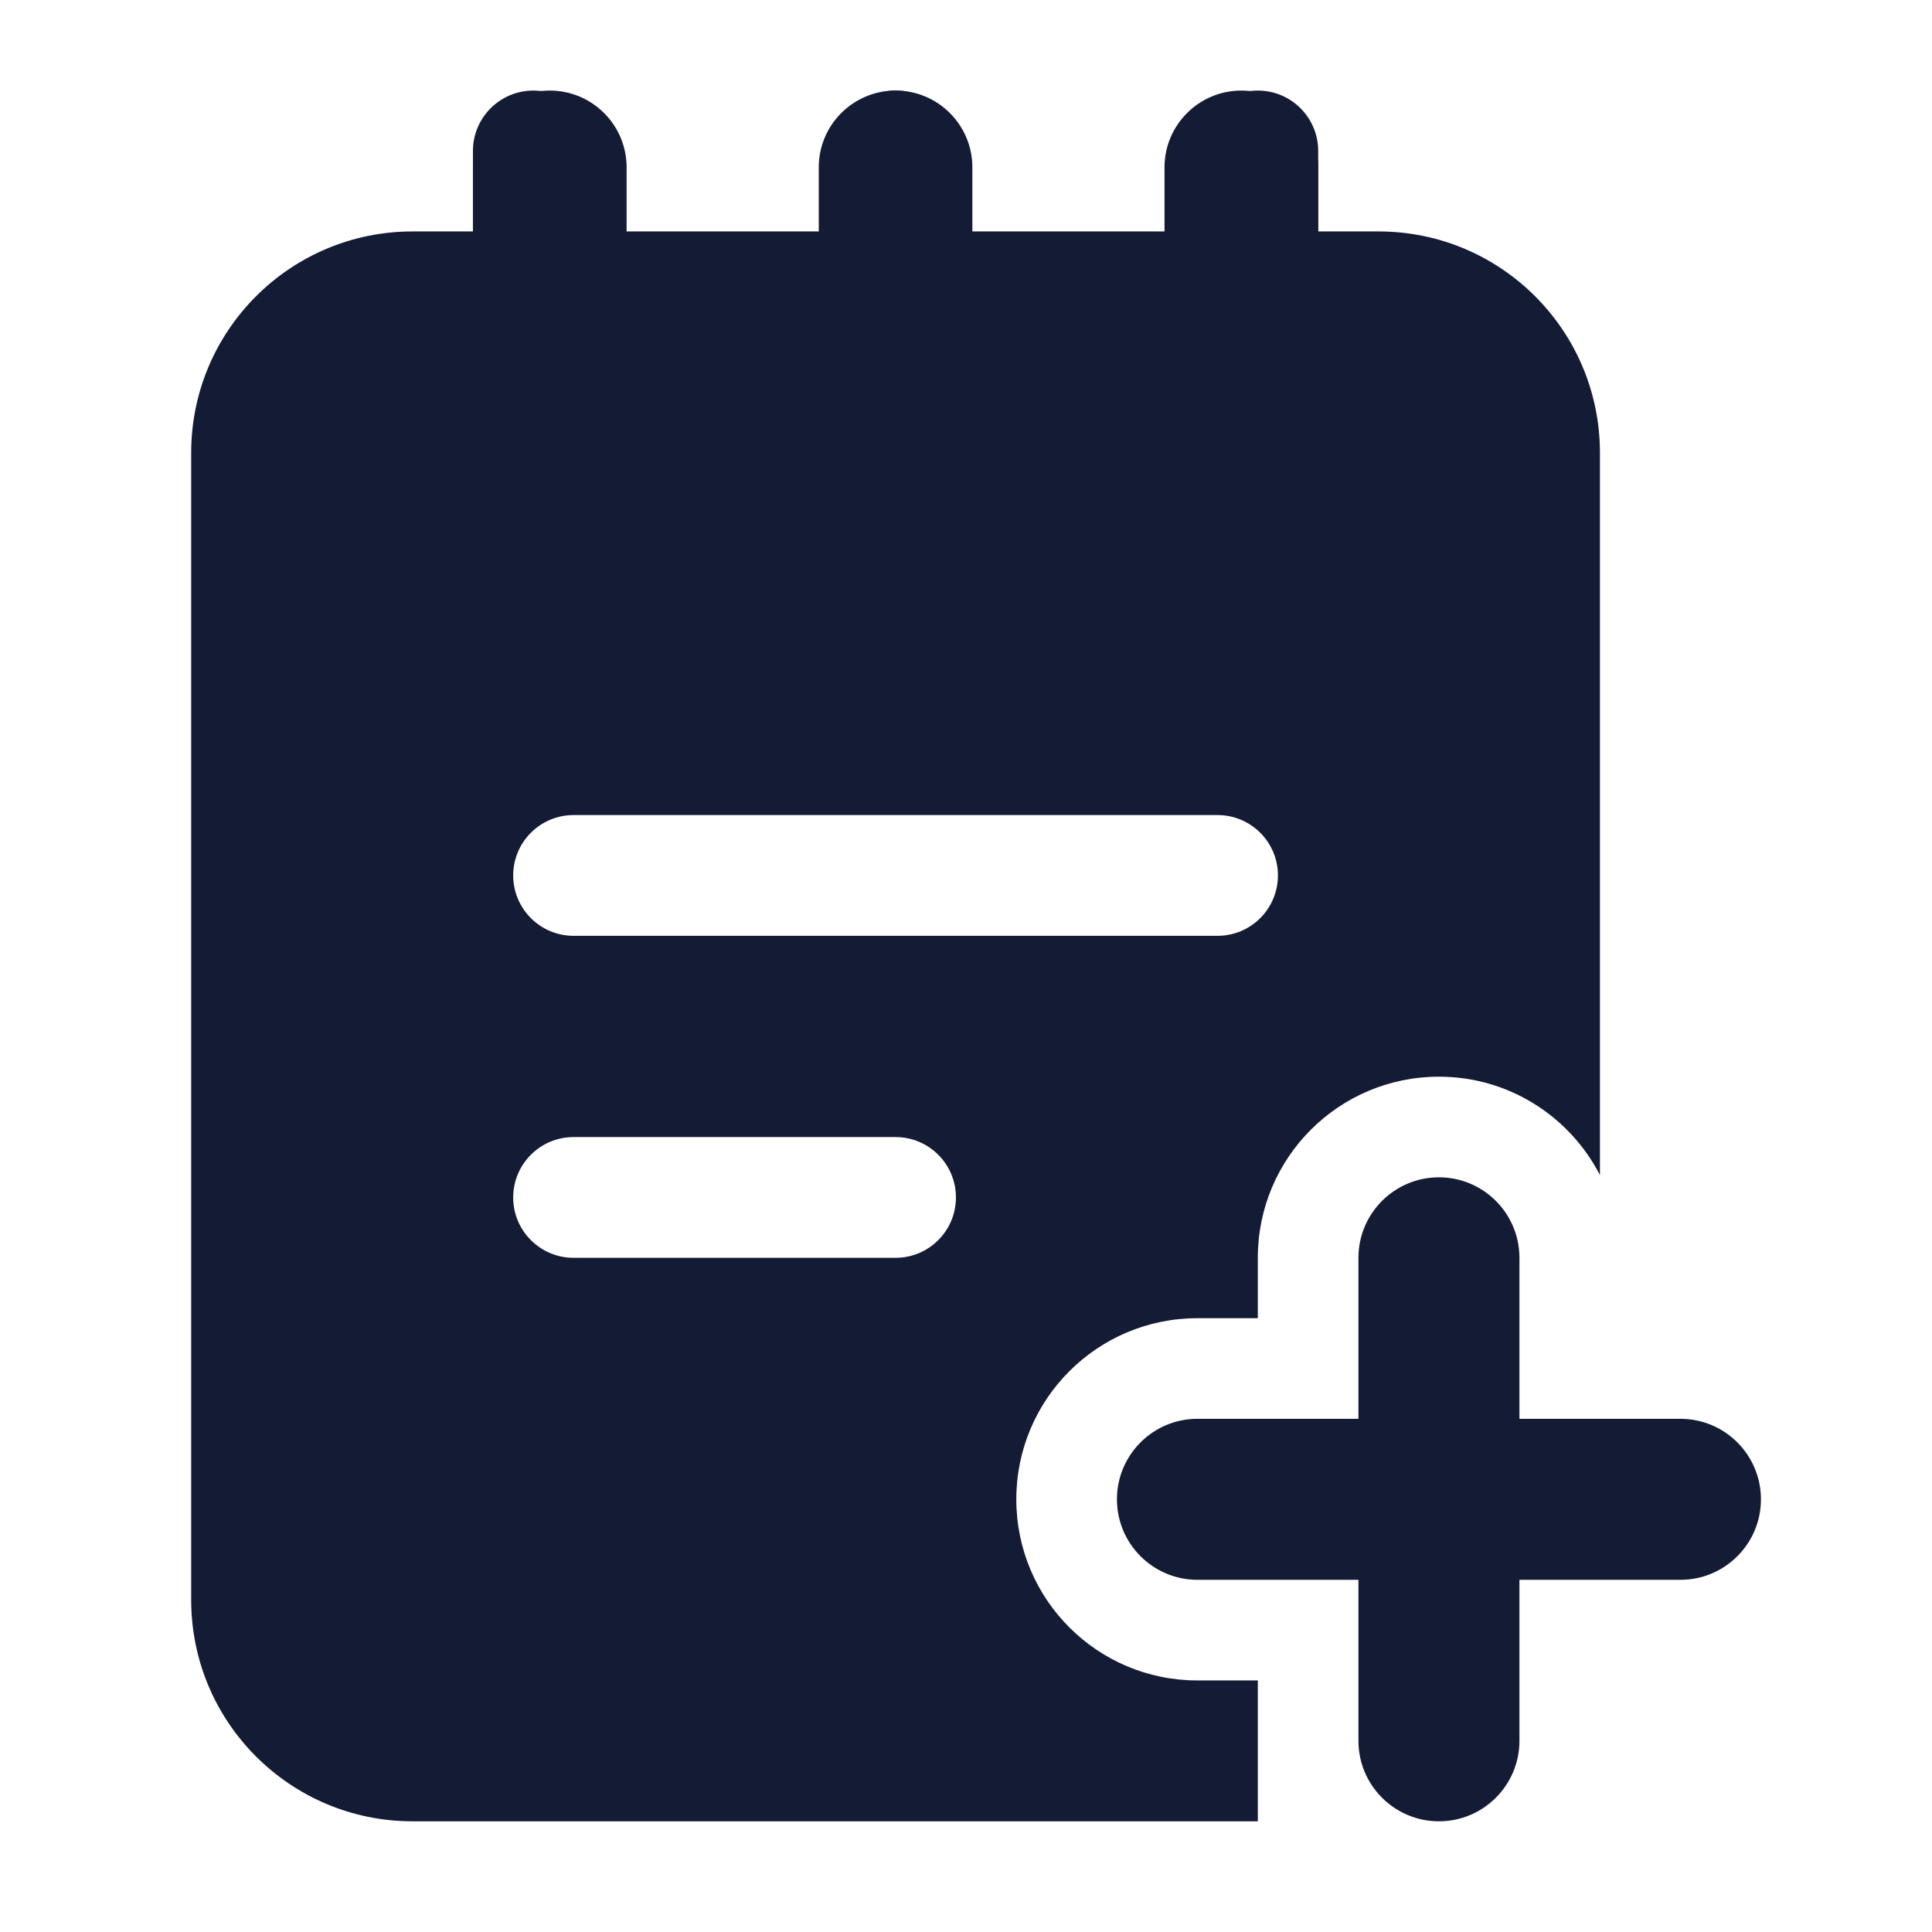 <svg width="24" height="24" viewBox="0 0 24 24" fill="none" xmlns="http://www.w3.org/2000/svg">
<path d="M5.875 4.875V1.875C5.875 1.461 6.211 1.125 6.625 1.125C7.039 1.125 7.375 1.461 7.375 1.875V4.875C7.375 5.289 7.039 5.625 6.625 5.625C6.211 5.625 5.875 5.289 5.875 4.875ZM10.375 4.875V1.875C10.375 1.461 10.711 1.125 11.125 1.125C11.539 1.125 11.875 1.461 11.875 1.875V4.875C11.875 5.289 11.539 5.625 11.125 5.625C10.711 5.625 10.375 5.289 10.375 4.875ZM14.875 4.875V1.875C14.875 1.461 15.211 1.125 15.625 1.125C16.039 1.125 16.375 1.461 16.375 1.875V4.875C16.375 5.289 16.039 5.625 15.625 5.625C15.211 5.625 14.875 5.289 14.875 4.875Z" fill="#141B34"/>
<path d="M16.875 21.625V19.625H14.875C14.323 19.625 13.875 19.177 13.875 18.625C13.875 18.073 14.323 17.625 14.875 17.625H16.875V15.625C16.875 15.073 17.323 14.625 17.875 14.625C18.427 14.625 18.875 15.073 18.875 15.625V17.625H20.875C21.427 17.625 21.875 18.073 21.875 18.625C21.875 19.177 21.427 19.625 20.875 19.625H18.875V21.625C18.875 22.177 18.427 22.625 17.875 22.625C17.323 22.625 16.875 22.177 16.875 21.625Z" fill="#141B34"/>
<path d="M15.421 1.125C15.948 1.125 16.375 1.552 16.375 2.079V2.875H17.125C18.644 2.875 19.875 4.106 19.875 5.625L19.875 14.597C19.501 13.872 18.747 13.375 17.875 13.375C16.632 13.375 15.625 14.382 15.625 15.625V16.375H14.875C13.632 16.375 12.625 17.382 12.625 18.625C12.625 19.868 13.632 20.875 14.875 20.875H15.625V22.625L5.125 22.625C3.606 22.625 2.375 21.394 2.375 19.875L2.375 5.625C2.375 4.106 3.606 2.875 5.125 2.875H5.875V2.079C5.875 1.552 6.302 1.125 6.829 1.125C7.356 1.125 7.784 1.552 7.784 2.079V2.875L10.171 2.875V2.079C10.171 1.552 10.598 1.125 11.125 1.125C11.652 1.125 12.079 1.552 12.079 2.079V2.875H14.466V2.079C14.466 1.552 14.894 1.125 15.421 1.125ZM7.125 14.125C6.711 14.125 6.375 14.461 6.375 14.875C6.375 15.289 6.711 15.625 7.125 15.625H11.125C11.539 15.625 11.875 15.289 11.875 14.875C11.875 14.461 11.539 14.125 11.125 14.125H7.125ZM7.125 10.125C6.711 10.125 6.375 10.461 6.375 10.875C6.375 11.289 6.711 11.625 7.125 11.625L15.125 11.625C15.539 11.625 15.875 11.289 15.875 10.875C15.875 10.461 15.539 10.125 15.125 10.125L7.125 10.125Z" fill="#141B34"/>
</svg>
